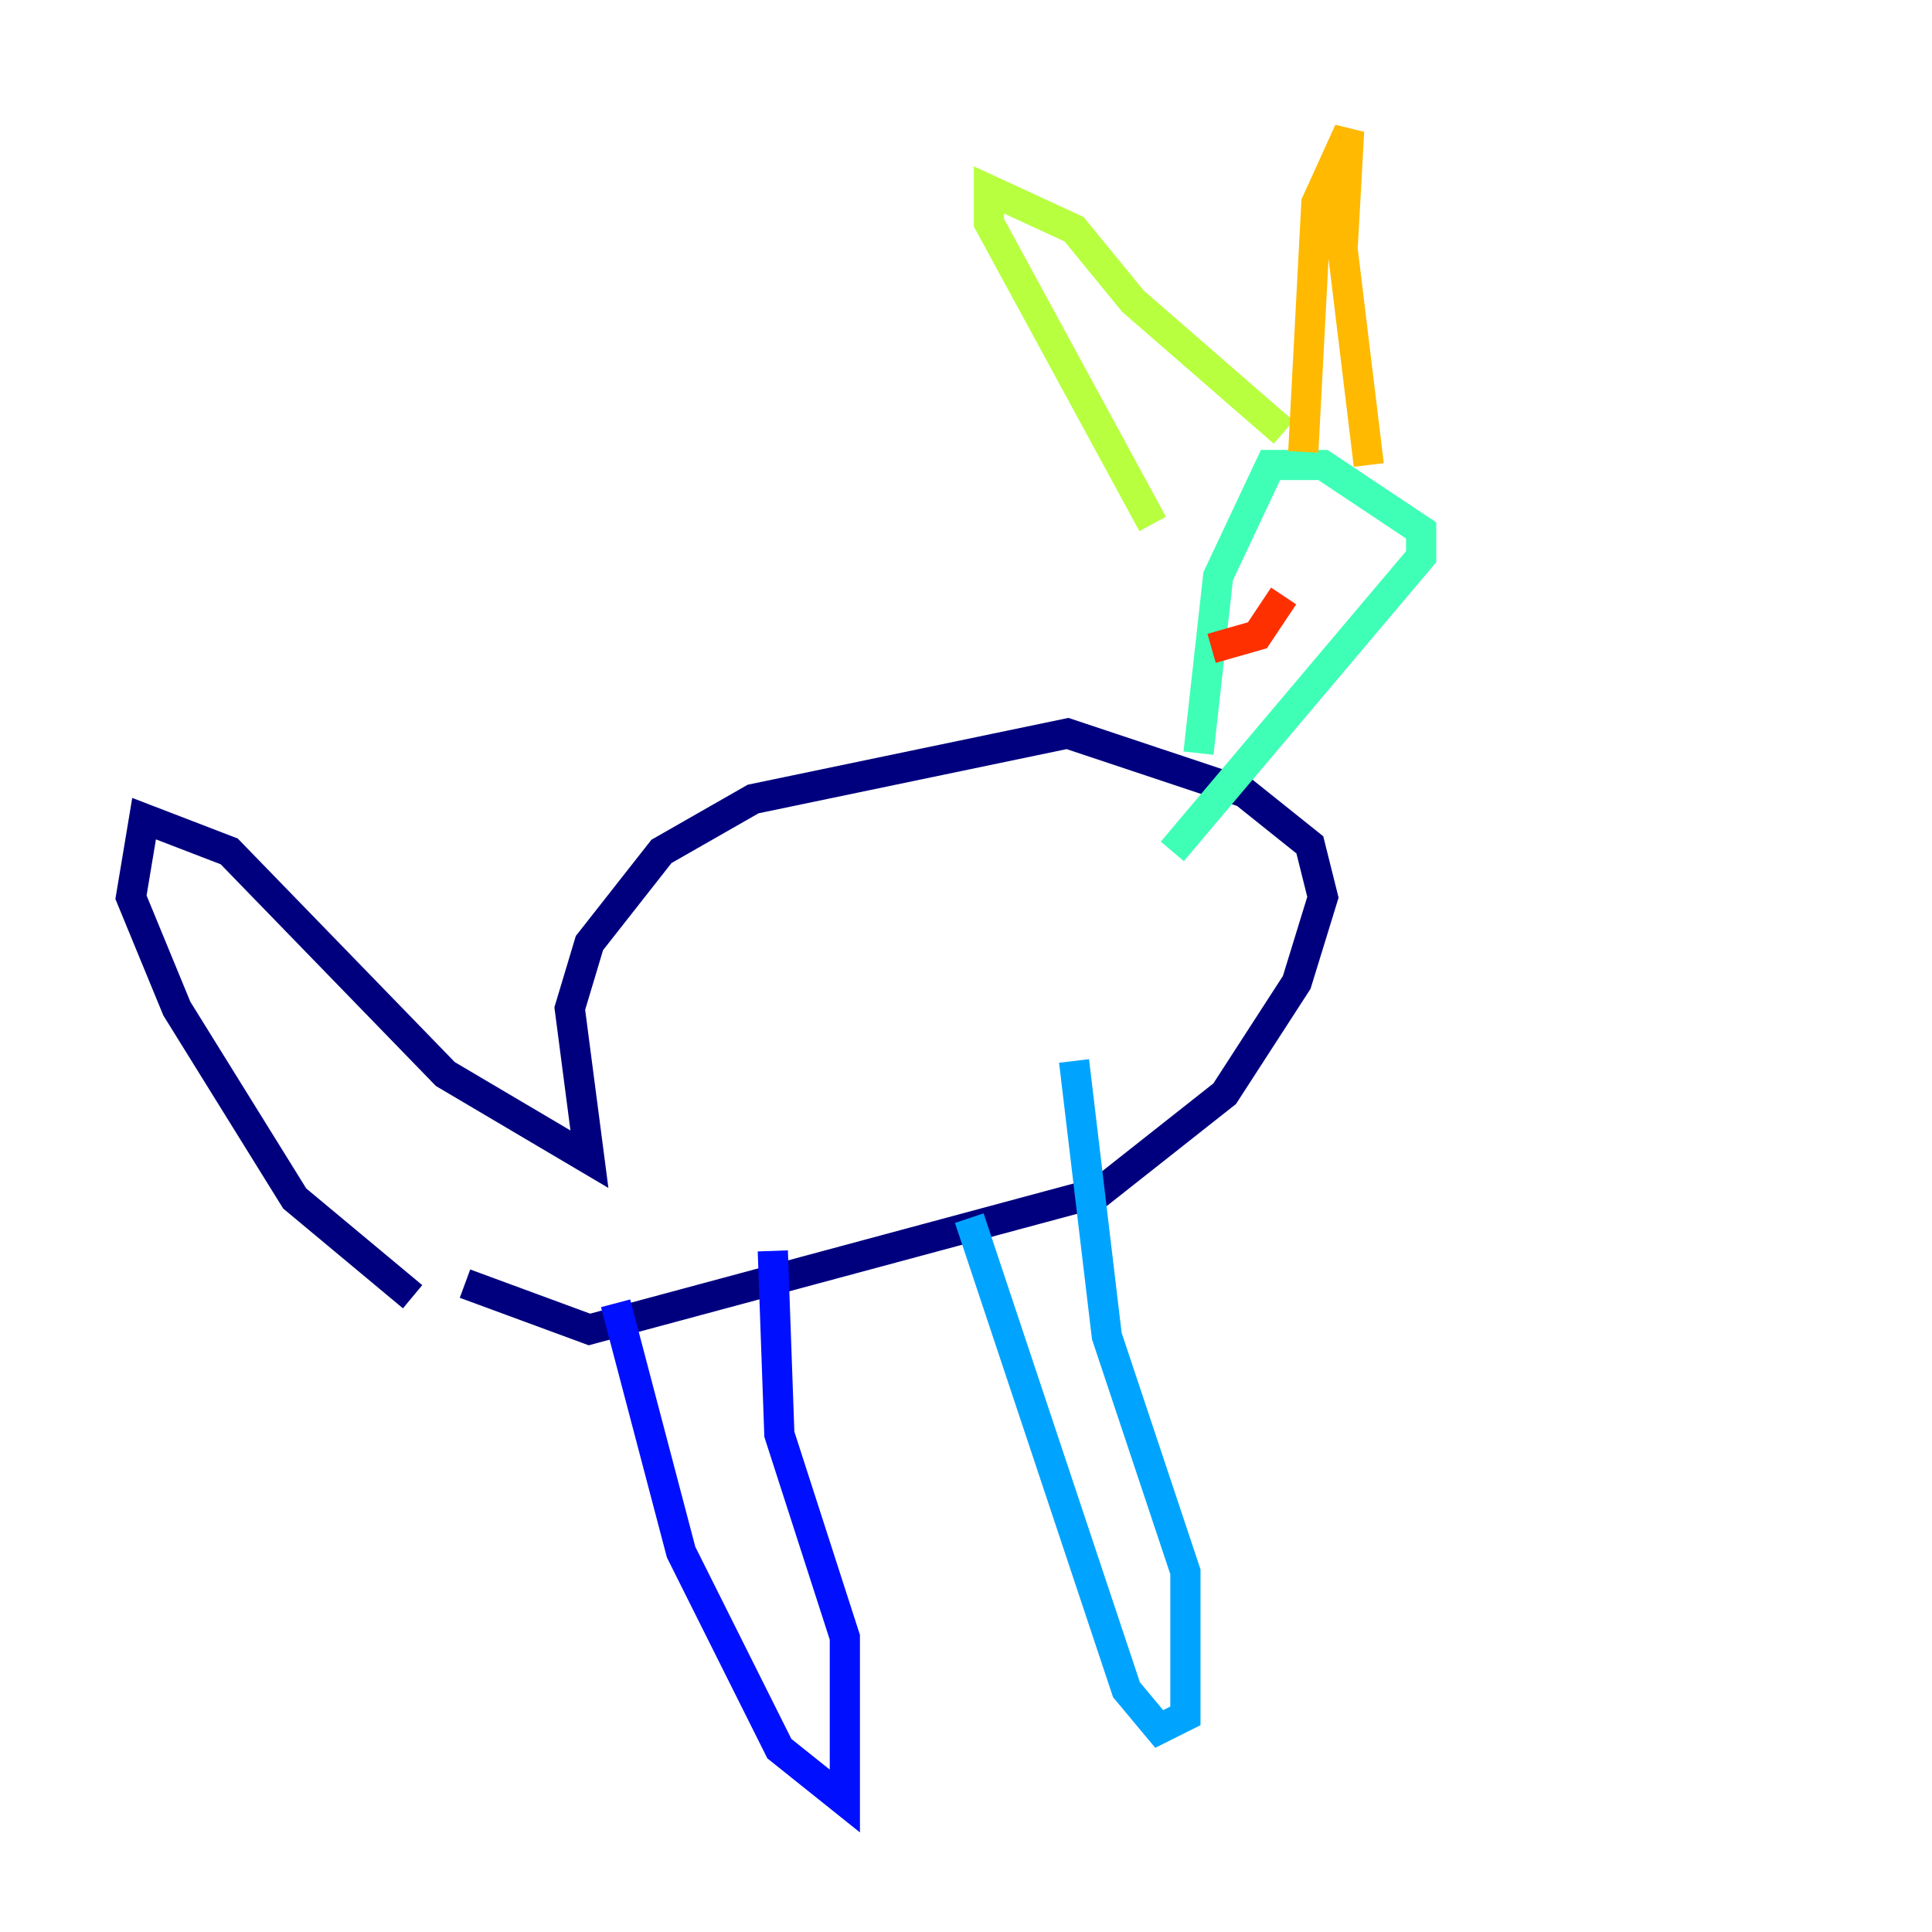 <?xml version="1.0" encoding="utf-8" ?>
<svg baseProfile="tiny" height="128" version="1.2" viewBox="0,0,128,128" width="128" xmlns="http://www.w3.org/2000/svg" xmlns:ev="http://www.w3.org/2001/xml-events" xmlns:xlink="http://www.w3.org/1999/xlink"><defs /><polyline fill="none" points="27.336,85.912 19.525,79.403 11.715,66.82 8.678,59.444 9.546,54.237 15.186,56.407 29.505,71.159 39.051,76.8 37.749,66.82 39.051,62.481 43.824,56.407 49.898,52.936 70.725,48.597 82.441,52.502 86.78,55.973 87.647,59.444 85.912,65.085 81.139,72.461 72.895,78.969 39.051,88.081 30.807,85.044" stroke="#00007f" stroke-width="2" /><polyline fill="none" points="40.786,86.346 45.125,102.834 51.634,115.851 55.973,119.322 55.973,108.475 51.634,95.024 51.2,82.875" stroke="#0010ff" stroke-width="2" /><polyline fill="none" points="64.217,80.705 74.63,111.946 76.8,114.549 78.536,113.681 78.536,104.136 73.329,88.515 71.159,70.291" stroke="#00a4ff" stroke-width="2" /><polyline fill="none" points="79.403,49.898 80.705,38.183 84.176,30.807 87.647,30.807 94.156,35.146 94.156,36.881 77.668,56.407" stroke="#3fffb7" stroke-width="2" /><polyline fill="none" points="76.366,34.712 65.519,14.752 65.519,12.583 71.159,15.186 75.064,19.959 85.044,28.637" stroke="#b7ff3f" stroke-width="2" /><polyline fill="none" points="86.346,29.939 87.214,13.451 89.383,8.678 88.949,16.488 90.685,30.807" stroke="#ffb900" stroke-width="2" /><polyline fill="none" points="80.271,42.956 83.308,42.088 85.044,39.485" stroke="#ff3000" stroke-width="2" /><polyline fill="none" points="80.271,39.051 80.271,39.051" stroke="#7f0000" stroke-width="2" /></svg>